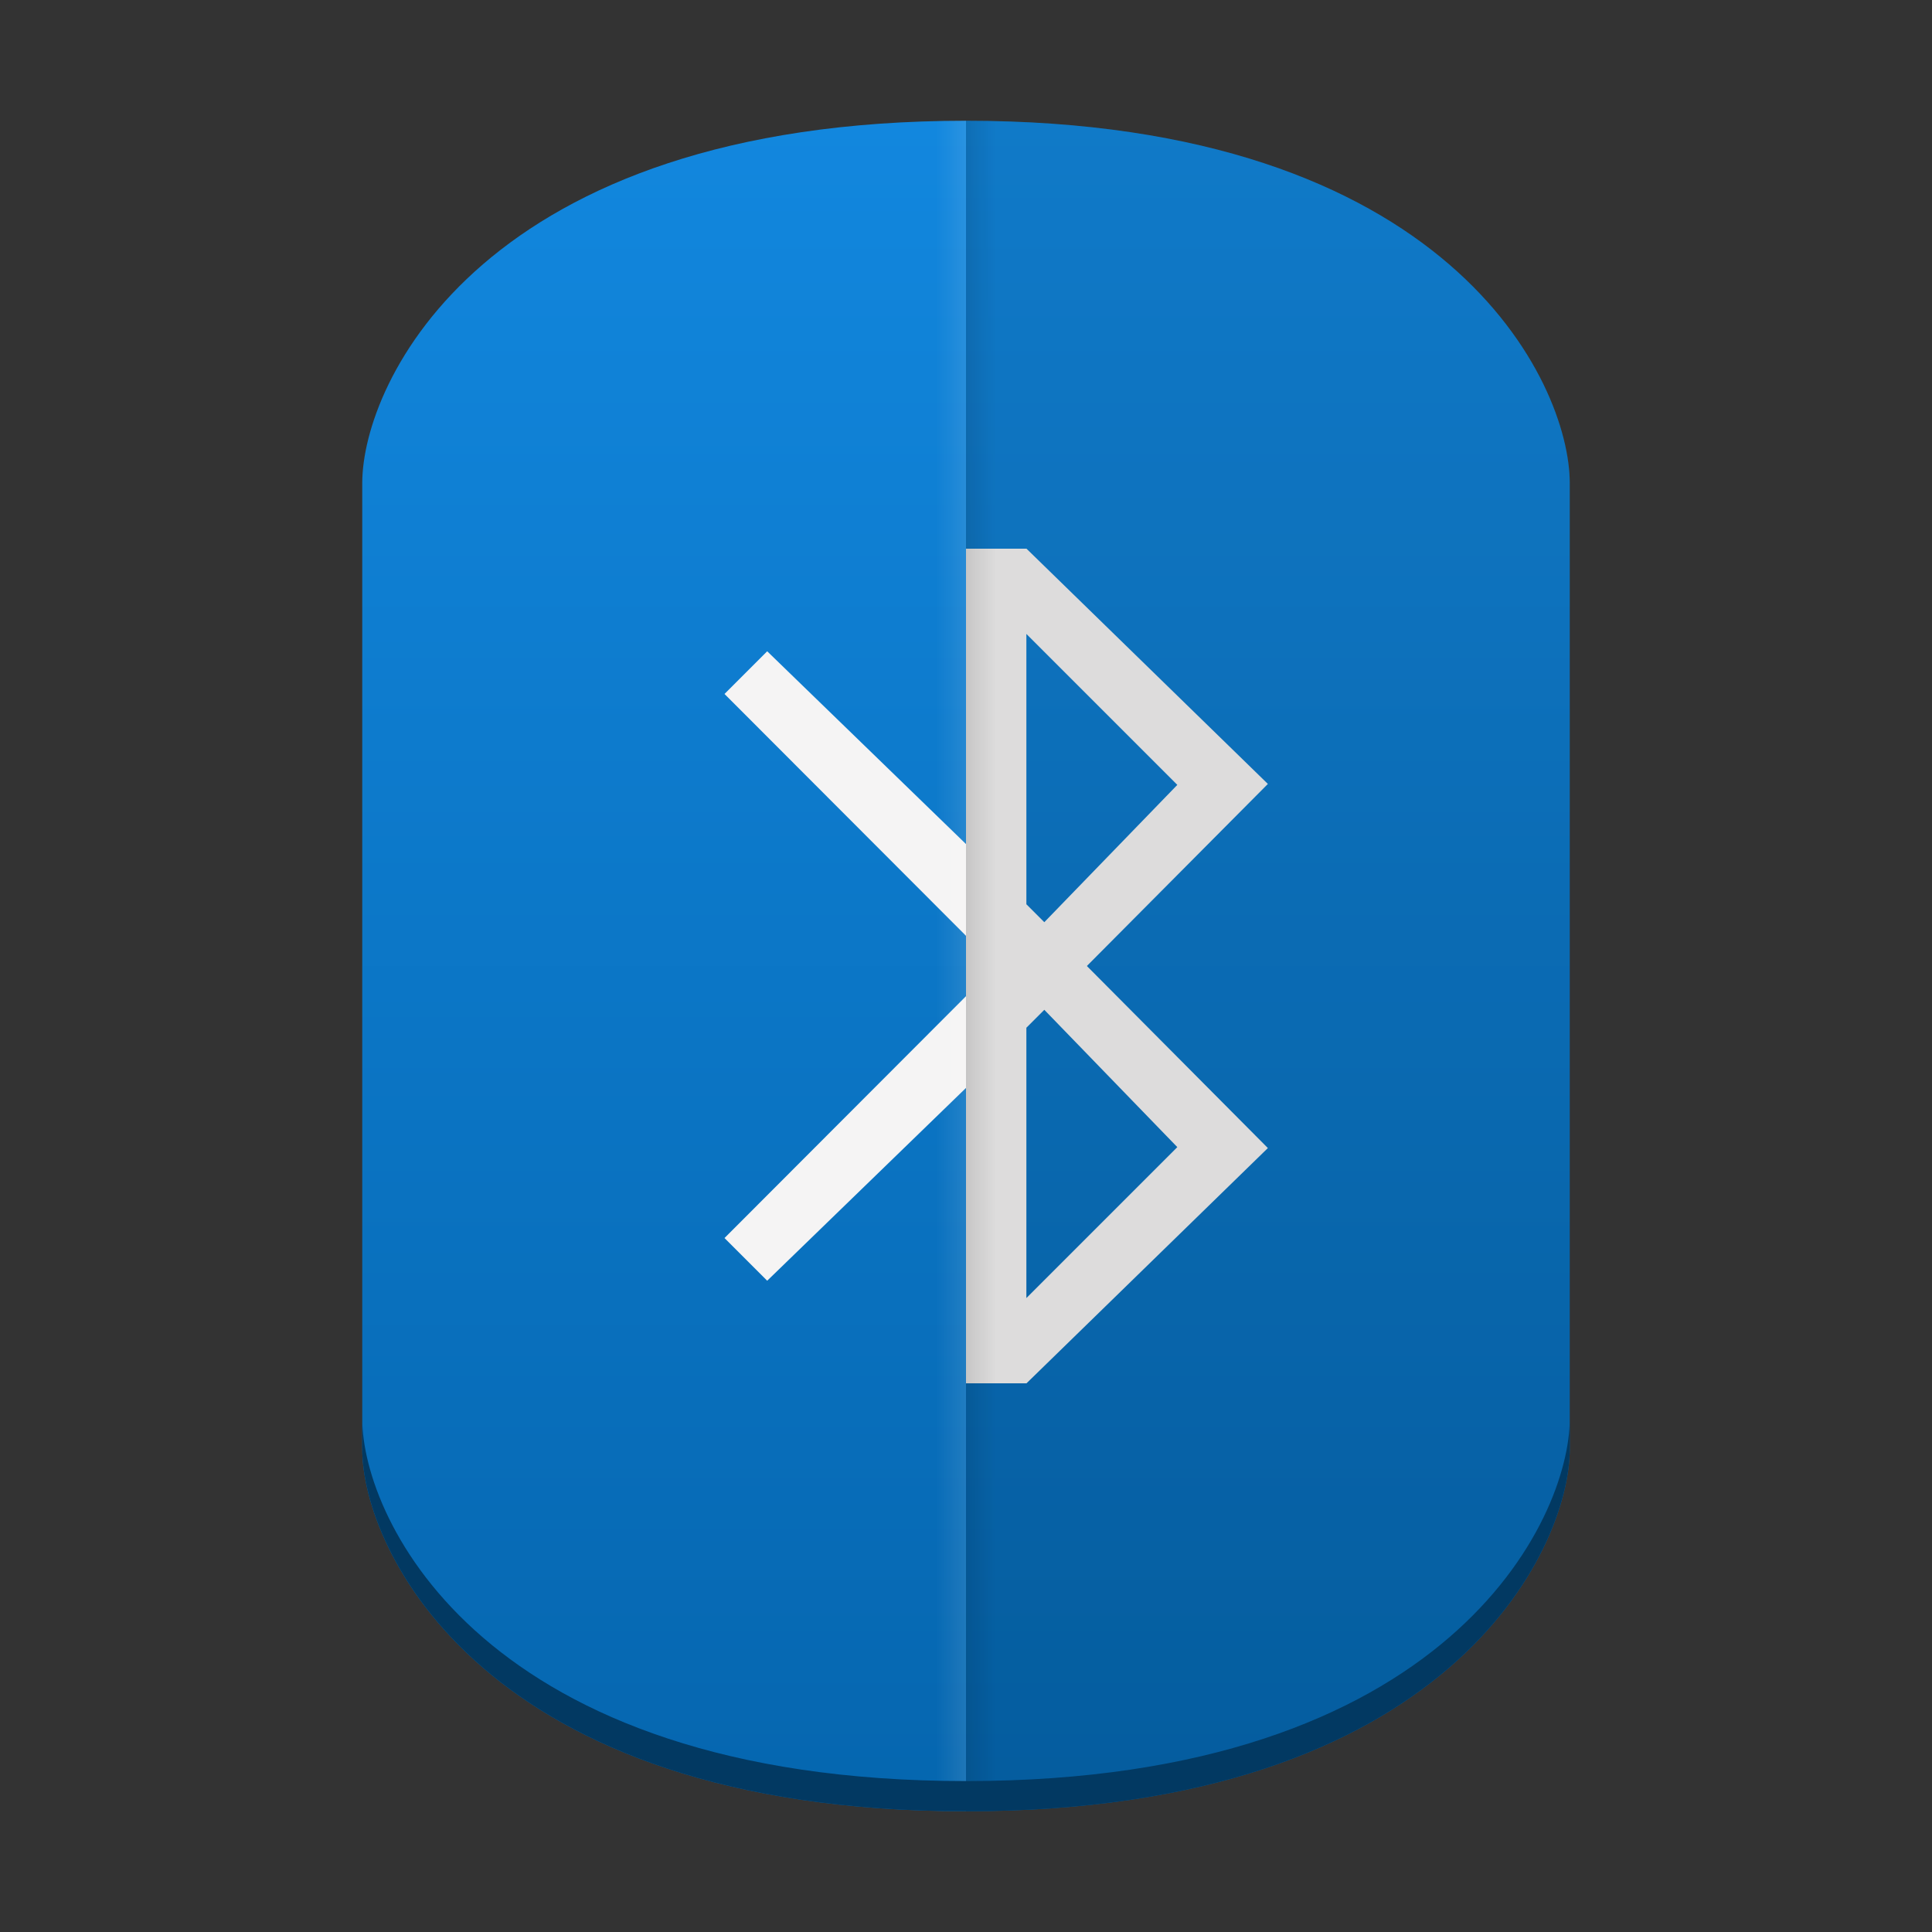 <?xml version="1.0" encoding="UTF-8" standalone="no"?>
<!-- Created with Inkscape (http://www.inkscape.org/) -->

<svg
   xmlns:dc="http://purl.org/dc/elements/1.1/"
   xmlns:cc="http://creativecommons.org/ns#"
   xmlns:rdf="http://www.w3.org/1999/02/22-rdf-syntax-ns#"
   xmlns:svg="http://www.w3.org/2000/svg"
   xmlns="http://www.w3.org/2000/svg"
   xmlns:xlink="http://www.w3.org/1999/xlink"
   xmlns:sodipodi="http://sodipodi.sourceforge.net/DTD/sodipodi-0.dtd"
   xmlns:inkscape="http://www.inkscape.org/namespaces/inkscape"
   width="64"
   height="64"
   viewBox="0 0 64 64"
   id="svg2"
   version="1.1"
   inkscape:version="0.91 r13725"
   sodipodi:docname="preferences-system-bluetooth.svg">
  <rect x="0" y="0" width="64" height="64" fill="#333333" stroke="none"/>
  <defs
     id="defs4">
    <linearGradient
       inkscape:collect="always"
       xlink:href="#linearGradient5464"
       id="linearGradient5470"
       x1="23"
       y1="1048.362"
       x2="23"
       y2="992.362"
       gradientUnits="userSpaceOnUse" />
    <linearGradient
       inkscape:collect="always"
       id="linearGradient5464">
      <stop
         style="stop-color:#0566af;stop-opacity:1;"
         offset="0"
         id="stop5466" />
      <stop
         style="stop-color:#1287de;stop-opacity:1"
         offset="1"
         id="stop5468" />
    </linearGradient>
    <linearGradient
       inkscape:collect="always"
       xlink:href="#linearGradient5387"
       id="linearGradient5393"
       x1="32"
       y1="1020.362"
       x2="33"
       y2="1020.362"
       gradientUnits="userSpaceOnUse" />
    <linearGradient
       inkscape:collect="always"
       id="linearGradient5387">
      <stop
         style="stop-color:#000000;stop-opacity:1;"
         offset="0"
         id="stop5389" />
      <stop
         style="stop-color:#000000;stop-opacity:0;"
         offset="1"
         id="stop5391" />
    </linearGradient>
    <linearGradient
       inkscape:collect="always"
       xlink:href="#linearGradient5419"
       id="linearGradient5425"
       x1="32"
       y1="1020.362"
       x2="33"
       y2="1020.362"
       gradientUnits="userSpaceOnUse"
       gradientTransform="translate(-64,0)" />
    <linearGradient
       inkscape:collect="always"
       id="linearGradient5419">
      <stop
         style="stop-color:#ffffff;stop-opacity:1;"
         offset="0"
         id="stop5421" />
      <stop
         style="stop-color:#ffffff;stop-opacity:0;"
         offset="1"
         id="stop5423" />
    </linearGradient>
  </defs>
  <sodipodi:namedview
     id="base"
     pagecolor="#ffffff"
     bordercolor="#666666"
     borderopacity="1.0"
     inkscape:pageopacity="0.0"
     inkscape:pageshadow="2"
     inkscape:zoom="8"
     inkscape:cx="-21.277854"
     inkscape:cy="35.559393"
     inkscape:document-units="px"
     inkscape:current-layer="layer1"
     showgrid="false"
     units="px"
     inkscape:snap-bbox="true"
     inkscape:bbox-nodes="true"
     inkscape:window-width="3840"
     inkscape:window-height="2045"
     inkscape:window-x="0"
     inkscape:window-y="0"
     inkscape:window-maximized="1"
     inkscape:snap-global="true"
     inkscape:object-nodes="true"
     inkscape:snap-object-midpoints="true"
     inkscape:snap-center="true"
     inkscape:snap-smooth-nodes="false"
     inkscape:snap-others="false"
     inkscape:snap-bbox-edge-midpoints="false"
     inkscape:snap-nodes="true">
    <inkscape:grid
       type="xygrid"
       id="grid4136"
       empspacing="4" />
  </sodipodi:namedview>
  <g
     inkscape:label="icon"
     inkscape:groupmode="layer"
     id="layer1"
     transform="translate(0,-988.362)">
    <g
       id="g8210" />
    <path
       style="color:#000000;clip-rule:nonzero;display:inline;overflow:visible;visibility:visible;opacity:1;isolation:auto;mix-blend-mode:normal;color-interpolation:sRGB;color-interpolation-filters:linearRGB;solid-color:#000000;solid-opacity:1;fill:url(#linearGradient5470);fill-opacity:1;fill-rule:nonzero;stroke:none;stroke-width:8;stroke-linecap:butt;stroke-linejoin:miter;stroke-miterlimit:4;stroke-dasharray:none;stroke-dashoffset:0;stroke-opacity:1;color-rendering:auto;image-rendering:auto;shape-rendering:auto;text-rendering:auto;enable-background:accumulate"
       d="m 52,1004.362 0,32 c 0,3.324 -4,12 -20,12 -16,0 -20,-8.676 -20,-12 l 0,-32 c 0,-3.324 4,-12 20,-12 16,0 20,8.676 20,12 z"
       id="rect5294"
       inkscape:connector-curvature="0"
       sodipodi:nodetypes="sssssss" />
    <path
       style="fill:#f5f4f4"
       d="m 32,1006.538 0,9.785 -6.586,-6.387 -1.414,1.414 8,8.012 0,2 -8,8.012 1.414,1.414 6.586,-6.387 0,9.785 2,0 0.004,0 L 42,1026.393 36.004,1020.362 42,1014.331 l -7.996,-7.793 -0.004,0 z m 2,2.824 5,5 -4.406,4.549 L 34,1018.317 Z m 0.594,12.451 4.406,4.549 -5,5 0,-8.955 z"
       id="rect4191-8"
       inkscape:connector-curvature="0"
       sodipodi:nodetypes="cccccccccccccccccccccccccccc" />
    <rect
       style="color:#000000;clip-rule:nonzero;display:inline;overflow:visible;visibility:visible;opacity:0.1;isolation:auto;mix-blend-mode:normal;color-interpolation:sRGB;color-interpolation-filters:linearRGB;solid-color:#000000;solid-opacity:1;fill:url(#linearGradient5393);fill-opacity:1;fill-rule:nonzero;stroke:none;stroke-width:8;stroke-linecap:butt;stroke-linejoin:miter;stroke-miterlimit:4;stroke-dasharray:none;stroke-dashoffset:0;stroke-opacity:1;color-rendering:auto;image-rendering:auto;shape-rendering:auto;text-rendering:auto;enable-background:accumulate"
       id="rect5385"
       width="1"
       height="56"
       x="32"
       y="992.362"
       ry="0" />
    <rect
       style="color:#000000;clip-rule:nonzero;display:inline;overflow:visible;visibility:visible;opacity:0.1;isolation:auto;mix-blend-mode:normal;color-interpolation:sRGB;color-interpolation-filters:linearRGB;solid-color:#000000;solid-opacity:1;fill:url(#linearGradient5425);fill-opacity:1;fill-rule:nonzero;stroke:none;stroke-width:8;stroke-linecap:butt;stroke-linejoin:miter;stroke-miterlimit:4;stroke-dasharray:none;stroke-dashoffset:0;stroke-opacity:1;color-rendering:auto;image-rendering:auto;shape-rendering:auto;text-rendering:auto;enable-background:accumulate"
       id="rect5385-0"
       width="1"
       height="56"
       x="-32"
       y="992.362"
       ry="0"
       transform="scale(-1,1)" />
    <path
       style="color:#000000;clip-rule:nonzero;display:inline;overflow:visible;visibility:visible;opacity:0.1;isolation:auto;mix-blend-mode:normal;color-interpolation:sRGB;color-interpolation-filters:linearRGB;solid-color:#000000;solid-opacity:1;fill:#000000;fill-opacity:1;fill-rule:nonzero;stroke:none;stroke-width:8;stroke-linecap:butt;stroke-linejoin:miter;stroke-miterlimit:4;stroke-dasharray:none;stroke-dashoffset:0;stroke-opacity:1;color-rendering:auto;image-rendering:auto;shape-rendering:auto;text-rendering:auto;enable-background:accumulate"
       d="m 52,1004.362 0,32 c 0,3.324 -4,12 -20,12 l 0,-56 c 16,0 20,8.676 20,12 z"
       id="rect5294-4"
       inkscape:connector-curvature="0"
       sodipodi:nodetypes="ssccs" />
    <path
       style="color:#000000;clip-rule:nonzero;display:inline;overflow:visible;visibility:visible;opacity:1;isolation:auto;mix-blend-mode:normal;color-interpolation:sRGB;color-interpolation-filters:linearRGB;solid-color:#000000;solid-opacity:1;fill:#023962;fill-opacity:1;fill-rule:nonzero;stroke:none;stroke-width:8;stroke-linecap:butt;stroke-linejoin:miter;stroke-miterlimit:4;stroke-dasharray:none;stroke-dashoffset:0;stroke-opacity:1;color-rendering:auto;image-rendering:auto;shape-rendering:auto;text-rendering:auto;enable-background:accumulate"
       d="m 12,1035.362 0,1 c 0,3.324 4,12 20,12 16,0 20,-8.676 20,-12 l 0,-1 c 0,3.324 -4,12 -20,12 -16,0 -20,-8.676 -20,-12 z"
       id="rect5294-8"
       inkscape:connector-curvature="0" />
  </g>
</svg>
